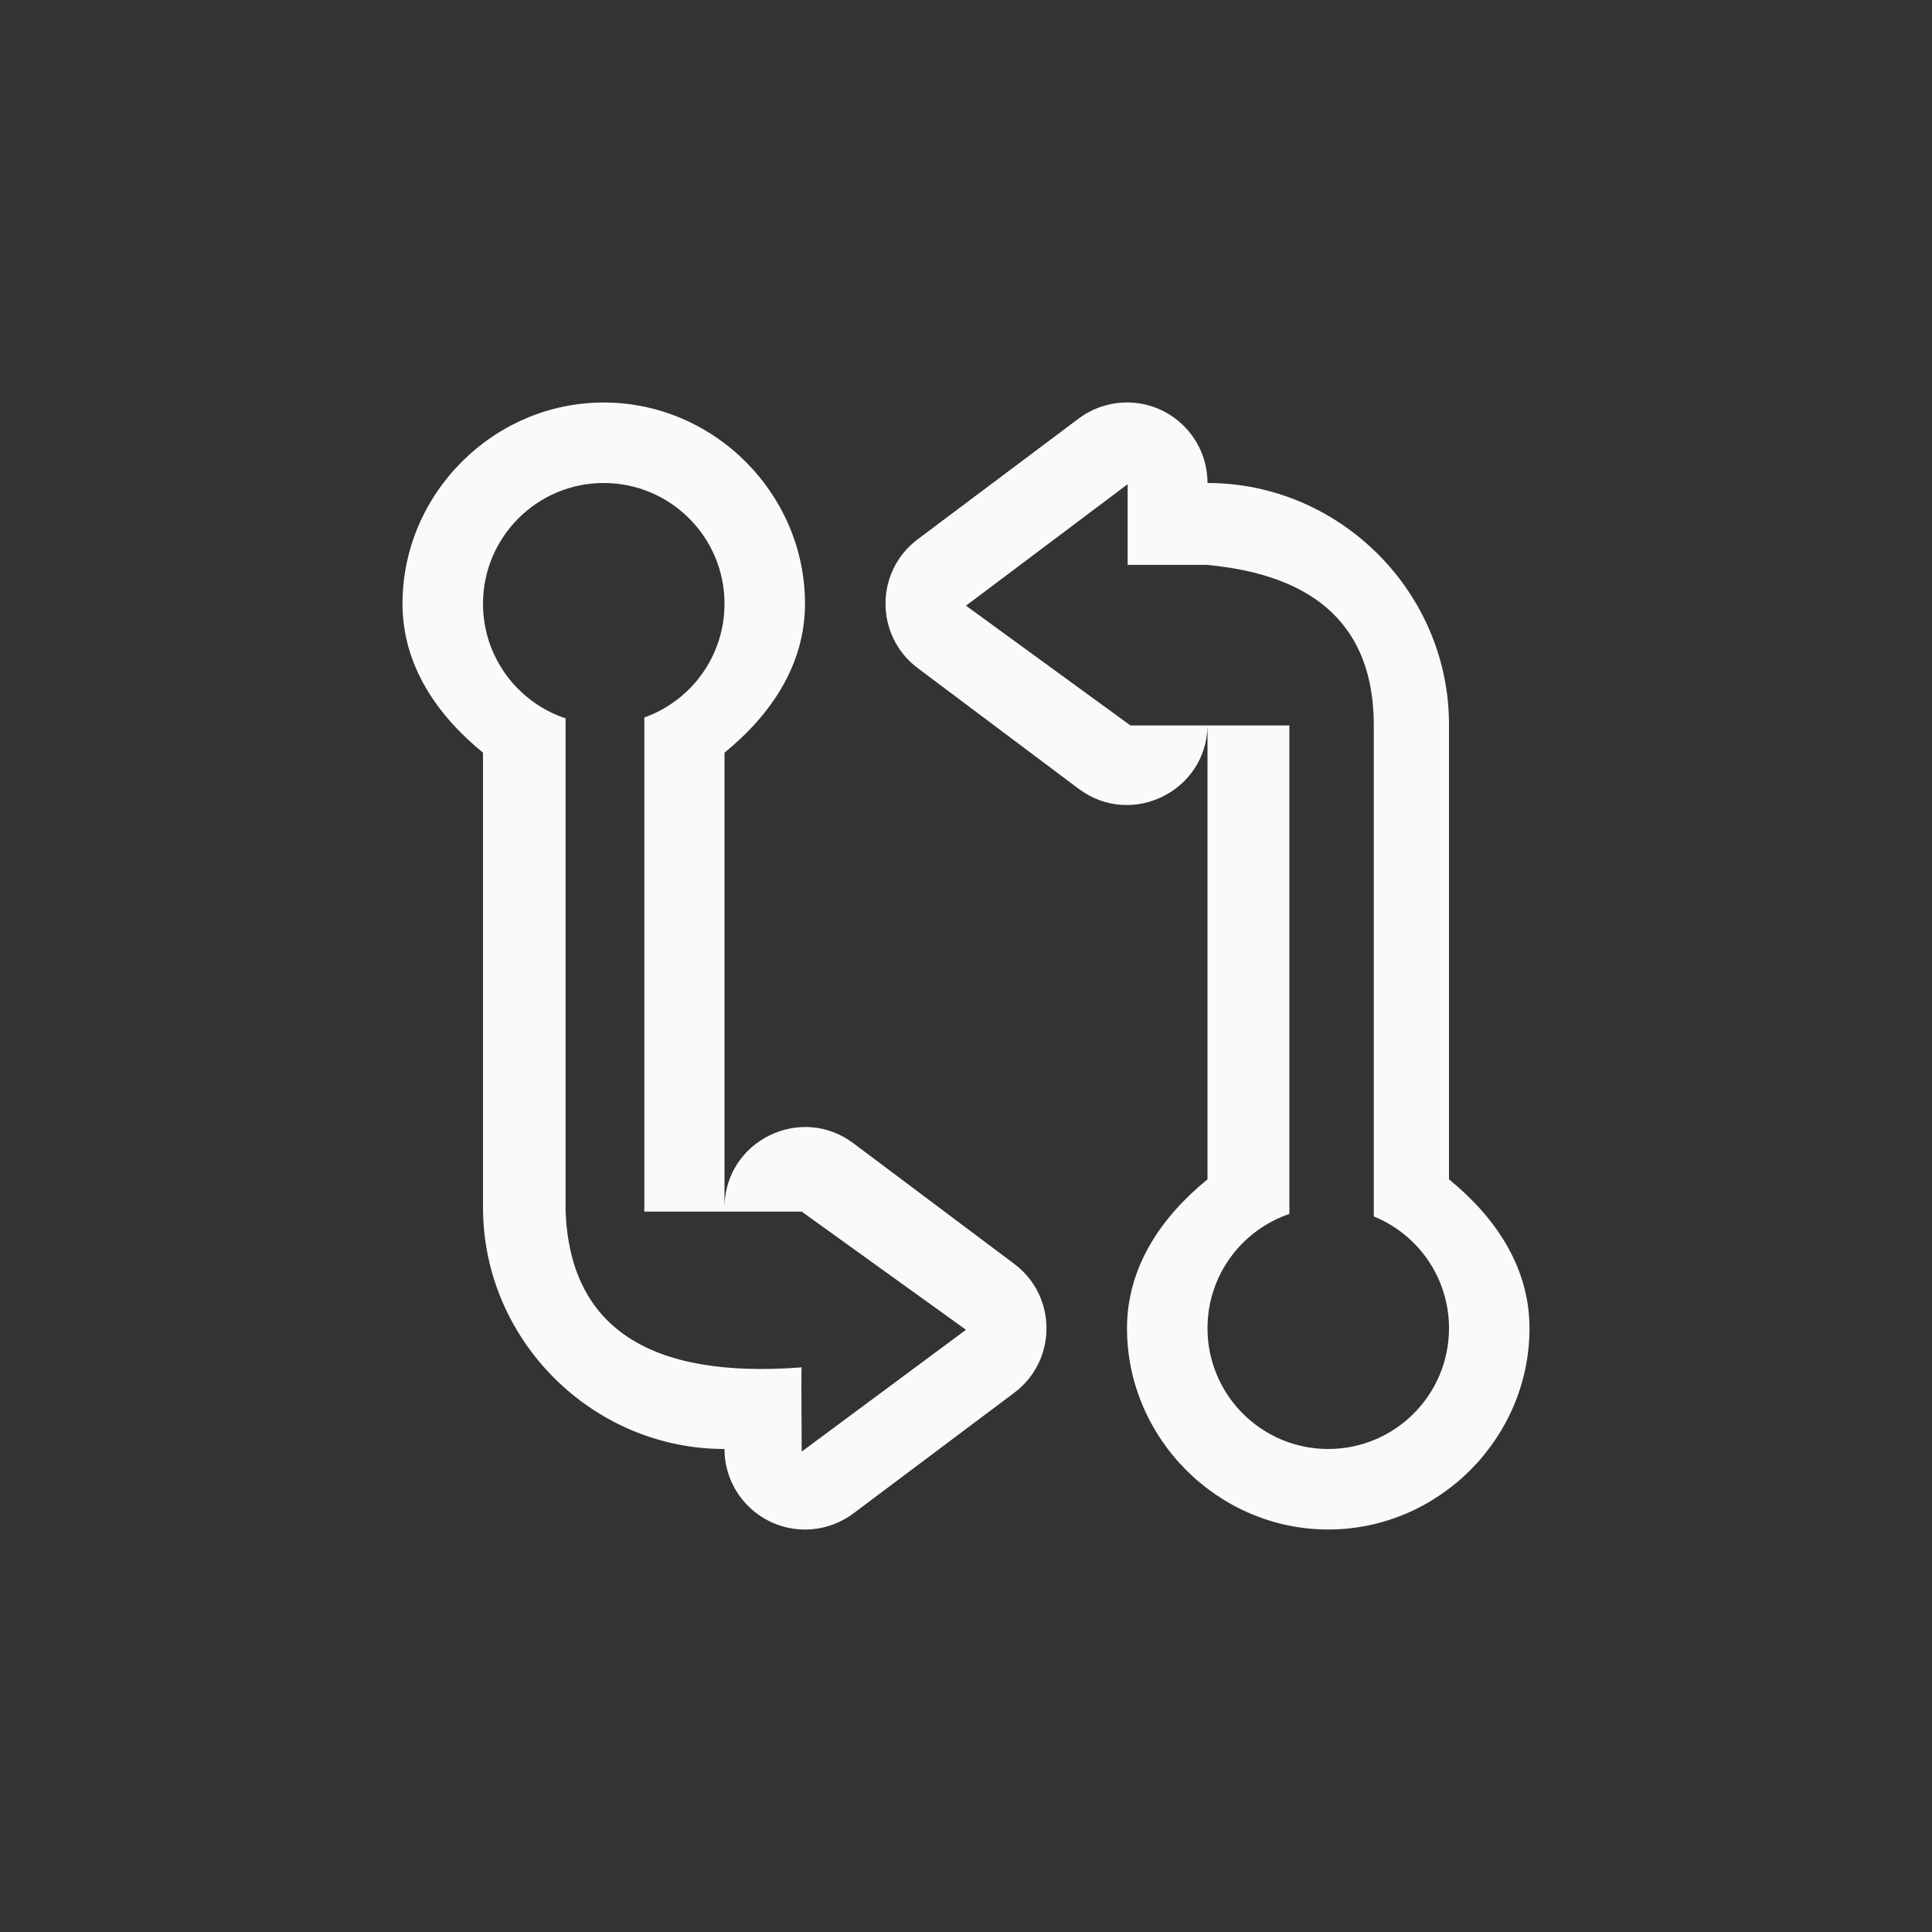 <svg xmlns="http://www.w3.org/2000/svg" width="24" height="24" viewBox="0 0 24 24">
  <rect x="0" y="0" width="24" height="24" fill="#333333" stroke="none"/>
  <path fill="#fafafa" d="M2.5,8.8834105e-16 C1.131,8.8834105e-16 0,1.131 0,2.5 L0,2.502 C0.001,3.265 0.429,3.884 1,4.35 L1,10 C1,11.645 2.355,13 4,13 C4,13.564 4.466,14.016 5.029,14 C5.235,13.994 5.435,13.924 5.6,13.801 L7.6,12.301 C8.133,11.901 8.133,11.101 7.6,10.701 L5.6,9.201 C4.946,8.712 4.013,9.17 4,9.986 L4,4.35 C4.571,3.884 4.999,3.265 5,2.502 L5,2.5 C5,1.131 3.869,8.8834105e-16 2.5,8.8834105e-16 Z M12.066,10.111 L12.066,4.012 C12.066,2.808 11.374,2.143 9.988,2.017 L9.008,2.017 L9.008,1.015 L7,2.524 L9.043,4.012 L11.017,4.012 L11.017,9.998 L11.017,10.08 M3.004,3.913 L3.004,10.051 L4.959,10.051 L7,11.519 L4.959,13.032 C4.954,12.322 4.954,11.974 4.959,11.986 C3.061,12.132 2.084,11.487 2.026,10.051 L2.026,3.924 C1.43,3.725 1,3.163 1,2.5 C1,1.672 1.672,1 2.5,1 C3.328,1 4,1.672 4,2.5 C4,3.152 3.584,3.706 3.004,3.913 L3.004,3.913 Z M8.971,8.77715869e-16 C9.534,-0.017 10,0.436 10,1 C11.645,1 13,2.355 13,4 L13,9.65 C13.571,10.116 13.999,10.735 14,11.498 L14,11.5 C14,12.869 12.869,14 11.5,14 C10.131,14 9,12.869 9,11.5 L9,11.498 C9.001,10.735 9.429,10.116 10,9.65 L10,4.014 C9.988,4.83 9.054,5.289 8.4,4.799 L6.4,3.299 C5.867,2.899 5.867,2.099 6.4,1.699 L8.4,0.199 C8.565,0.076 8.765,0.006 8.971,8.77715869e-16 Z M3.004,3.913 L3.004,3.874 M2.026,3.874 L2.026,3.924 M11.017,10.08 C10.425,10.281 10,10.841 10,11.5 C10,12.328 10.672,13 11.5,13 C12.328,13 13,12.328 13,11.5 C13,10.872 12.614,10.334 12.066,10.111" transform="translate(5 5)"/>
</svg>

